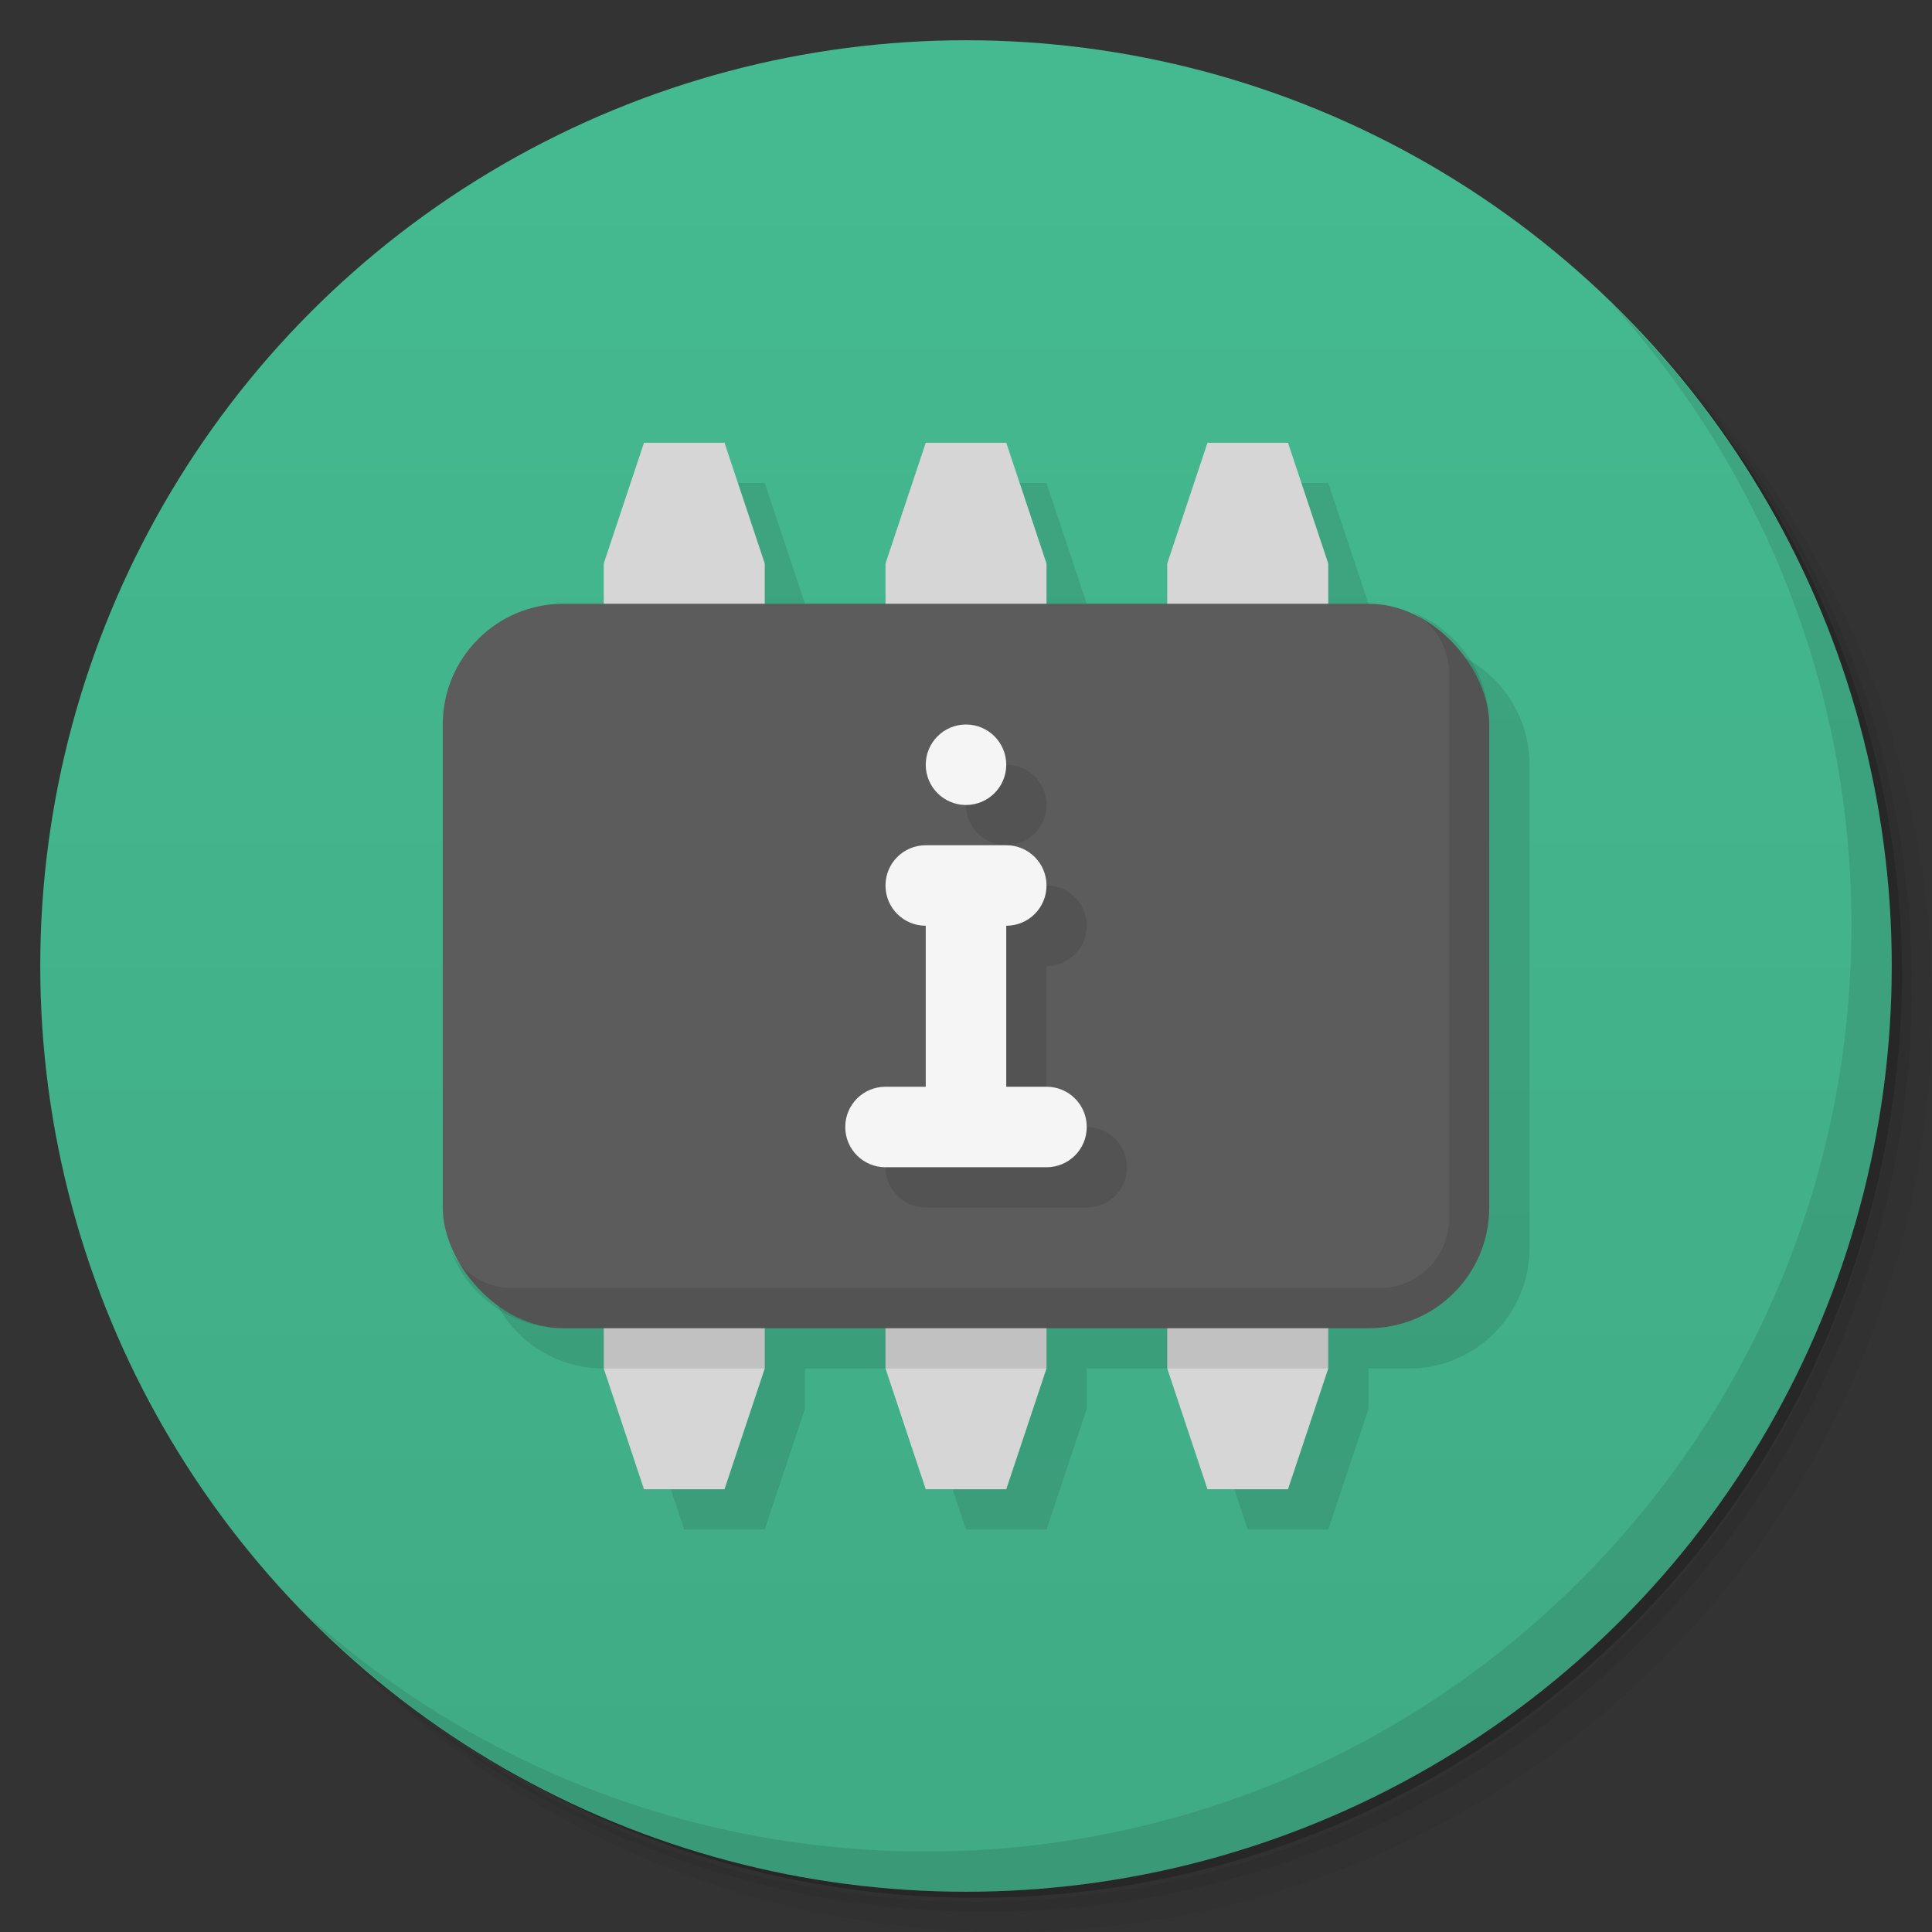<svg version="1.1" viewBox="0 0 48 48" xmlns="http://www.w3.org/2000/svg">
 <rect x="0" y="0" width="48" height="48" fill="#333333" stroke="none"/>
 <defs>
  <linearGradient id="bg" x2="0" y1="1" y2="47" gradientUnits="userSpaceOnUse">
   <stop style="stop-color:#45ba90" offset="0"/>
   <stop style="stop-color:#40ab85" offset="1"/>
  </linearGradient>
 </defs>
 <path d="m36.31 5c5.859 4.062 9.688 10.831 9.688 18.5 0 12.426-10.07 22.5-22.5 22.5-7.669 0-14.438-3.828-18.5-9.688 1.037 1.822 2.306 3.499 3.781 4.969 4.085 3.712 9.514 5.969 15.469 5.969 12.703 0 23-10.298 23-23 0-5.954-2.256-11.384-5.969-15.469-1.469-1.475-3.147-2.744-4.969-3.781zm4.969 3.781c3.854 4.113 6.219 9.637 6.219 15.719 0 12.703-10.297 23-23 23-6.081 0-11.606-2.364-15.719-6.219 4.16 4.144 9.883 6.719 16.219 6.719 12.703 0 23-10.298 23-23 0-6.335-2.575-12.06-6.719-16.219z" style="opacity:.05"/>
 <path d="m41.28 8.781c3.712 4.085 5.969 9.514 5.969 15.469 0 12.703-10.297 23-23 23-5.954 0-11.384-2.256-15.469-5.969 4.113 3.854 9.637 6.219 15.719 6.219 12.703 0 23-10.298 23-23 0-6.081-2.364-11.606-6.219-15.719z" style="opacity:.1"/>
 <path d="m31.25 2.375c8.615 3.154 14.75 11.417 14.75 21.13 0 12.426-10.07 22.5-22.5 22.5-9.708 0-17.971-6.135-21.12-14.75a23 23 0 0 0 44.875-7 23 23 0 0 0-16-21.875z" style="opacity:.2"/>
 <circle cx="24" cy="24" r="23" style="fill:url(#bg)"/>
 <path d="m40.03 7.531c3.712 4.084 5.969 9.514 5.969 15.469 0 12.703-10.297 23-23 23-5.954 0-11.384-2.256-15.469-5.969 4.178 4.291 10.01 6.969 16.469 6.969 12.703 0 23-10.298 23-23 0-6.462-2.677-12.291-6.969-16.469z" style="opacity:.1"/>
 <path d="m17 12-5 19c0 1.662 1.338 3 3 3h1v1l1 3h2l1-3v-1h3v1l1 3h2l1-3v-1h3v1l1 3h2l1-3v-1h1c1.662 0 3-1.338 3-3v-12c0-1.662-1.338-3-3-3l-1-1-1-3h-2l-1 3h-3l-1-3h-2l-1 3h-3l-1-3z" style="opacity:.1"/>
 <path d="m16 11-1 3v20l1 3h2l1-3v-20l-1-3h-2zm7 0-1 3v20l1 3h2l1-3v-20l-1-3h-2zm7 0-1 3v20l1 3h2l1-3v-20l-1-3h-2z" style="fill:#d6d6d6"/>
 <rect x="11" y="15" width="26" height="18" rx="3" style="fill:#5c5c5c"/>
 <path d="m35.078 15.205c0.547 0.289 0.922 0.857 0.922 1.522v13.547c0 0.957-0.77 1.727-1.727 1.727h-21.547c-0.664 0-1.232-0.374-1.522-0.922 0.432 1.125 1.514 1.922 2.795 1.922h20c1.662 0 3-1.338 3-3v-12c0-1.28-0.797-2.363-1.922-2.795z" style="opacity:.1"/>
 <path d="m15 33v1h4v-1h-4zm7 0v1h4v-1h-4zm7 0v1h4v-1h-4z" style="opacity:.1"/>
 <path d="m25 19c-0.552 0-1 0.448-1 1s0.448 1 1 1 1-0.448 1-1-0.448-1-1-1zm-1 3c-0.554 0-1 0.446-1 1s0.446 1 1 1v4h-1c-0.554 0-1 0.446-1 1s0.446 1 1 1h4c0.554 0 1-0.446 1-1s-0.446-1-1-1h-1v-4c0.554 0 1-0.446 1-1s-0.446-1-1-1z" style="opacity:.1"/>
 <path d="m24 18c-0.552 0-1 0.448-1 1s0.448 1 1 1 1-0.448 1-1-0.448-1-1-1zm-1 3c-0.554 0-1 0.446-1 1s0.446 1 1 1v4h-1c-0.554 0-1 0.446-1 1s0.446 1 1 1h4c0.554 0 1-0.446 1-1s-0.446-1-1-1h-1v-4c0.554 0 1-0.446 1-1s-0.446-1-1-1z" style="fill:#f5f5f5"/>
</svg>
